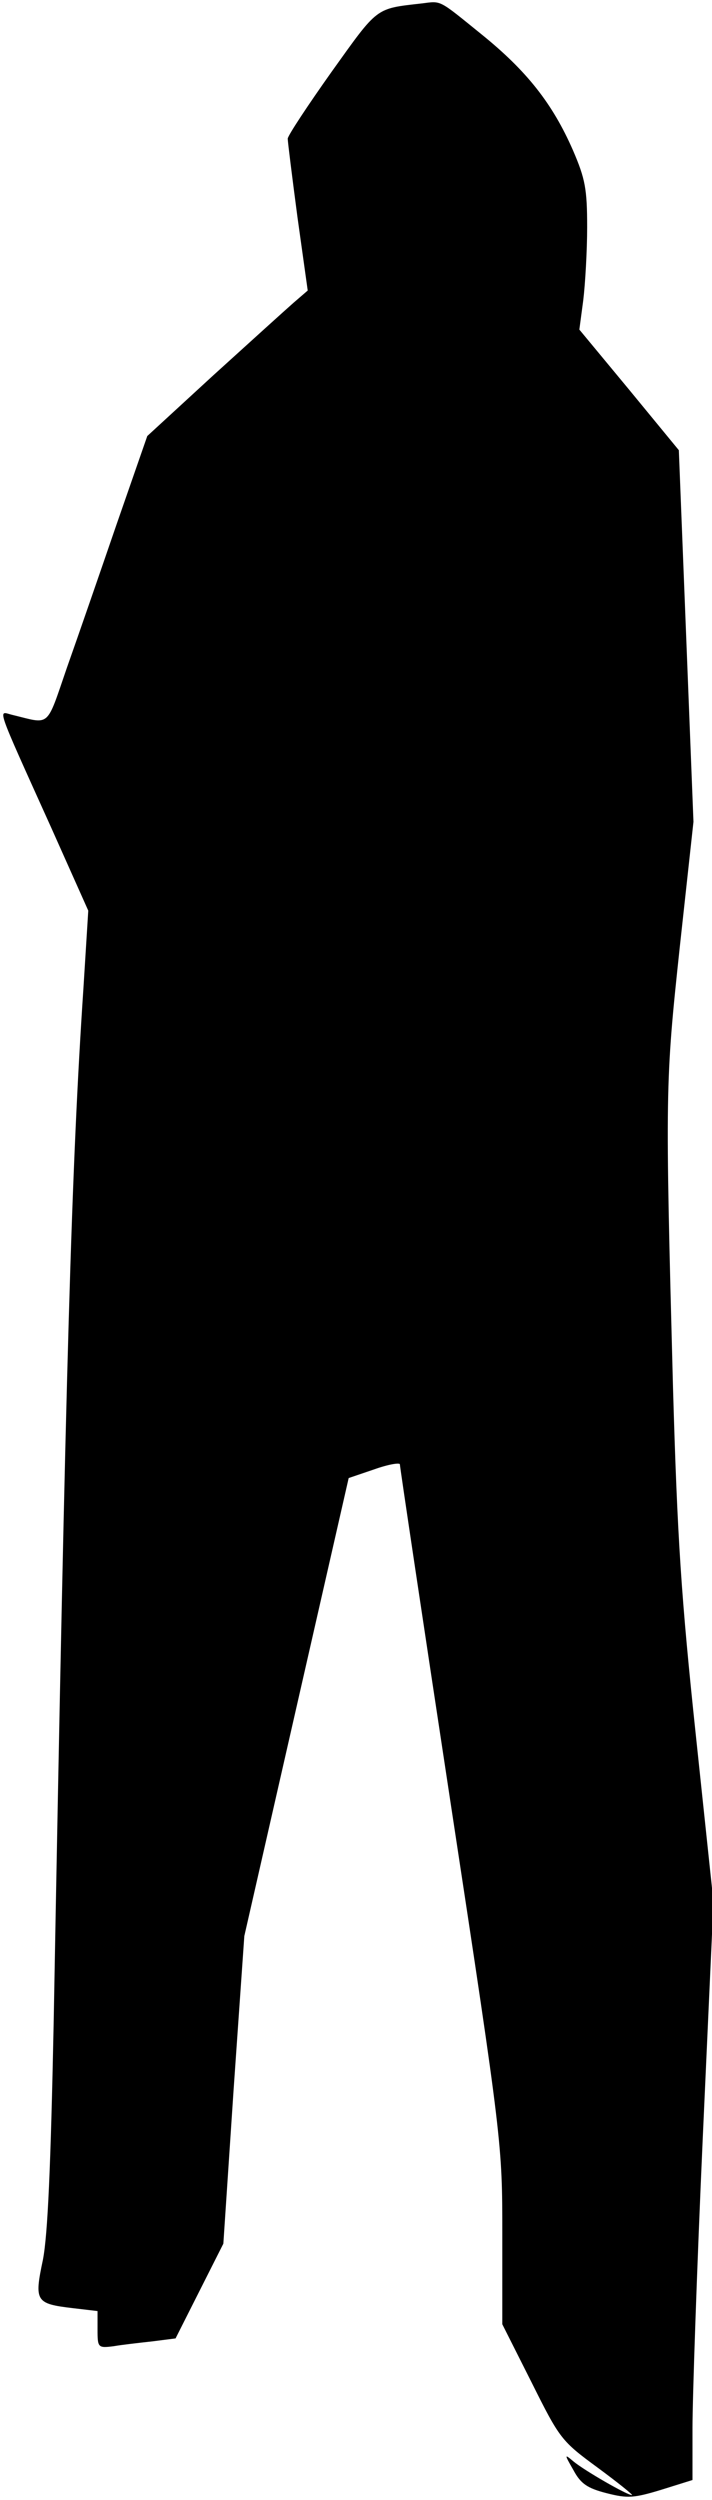 <?xml version="1.0" standalone="no"?>
<!DOCTYPE svg PUBLIC "-//W3C//DTD SVG 20010904//EN"
 "http://www.w3.org/TR/2001/REC-SVG-20010904/DTD/svg10.dtd">
<svg version="1.0" xmlns="http://www.w3.org/2000/svg"
 width="146pt" height="512pt" viewBox="0 0 146 512"
 preserveAspectRatio="xMidYMid meet">
<g transform="translate(0,512) scale(0.1,-0.1)"
fill="#000000" stroke="none">
<path fill="#000000" stroke="none" d="M865 5113 c-96 -11 -89 -6 -185 -140
-49 -69 -90 -131 -90 -137 0 -6 9 -78 20 -161 l21 -150 -29 -25 c-16 -14 -90
-81 -165 -149 l-135 -124 -63 -181 c-34 -99 -80 -232 -102 -294 -43 -125 -33
-115 -112 -96 -29 7 -37 28 80 -231 l76 -170 -10 -160 c-24 -360 -36 -749 -61
-2120 -6 -292 -12 -431 -22 -483 -18 -85 -15 -90 61 -99 l51 -6 0 -38 c0 -37
1 -38 33 -34 17 3 53 7 80 10 l47 6 49 97 49 97 21 315 22 315 107 469 107
469 53 18 c28 10 52 14 52 10 0 -5 47 -319 105 -700 105 -689 105 -692 105
-876 l0 -185 60 -119 c58 -116 61 -120 136 -175 42 -31 73 -56 70 -56 -10 0
-97 50 -120 69 -19 16 -19 15 0 -18 15 -28 29 -37 68 -47 43 -11 56 -10 112 7
l64 20 0 107 c0 59 9 325 21 592 l22 485 -36 340 c-30 283 -38 402 -47 715
-16 608 -16 621 14 901 l28 256 -15 381 -15 380 -102 124 -102 123 8 60 c4 33
8 101 8 150 0 78 -4 99 -29 157 -42 96 -95 163 -188 238 -89 72 -81 68 -122
63z"/>
</g>
</svg>
